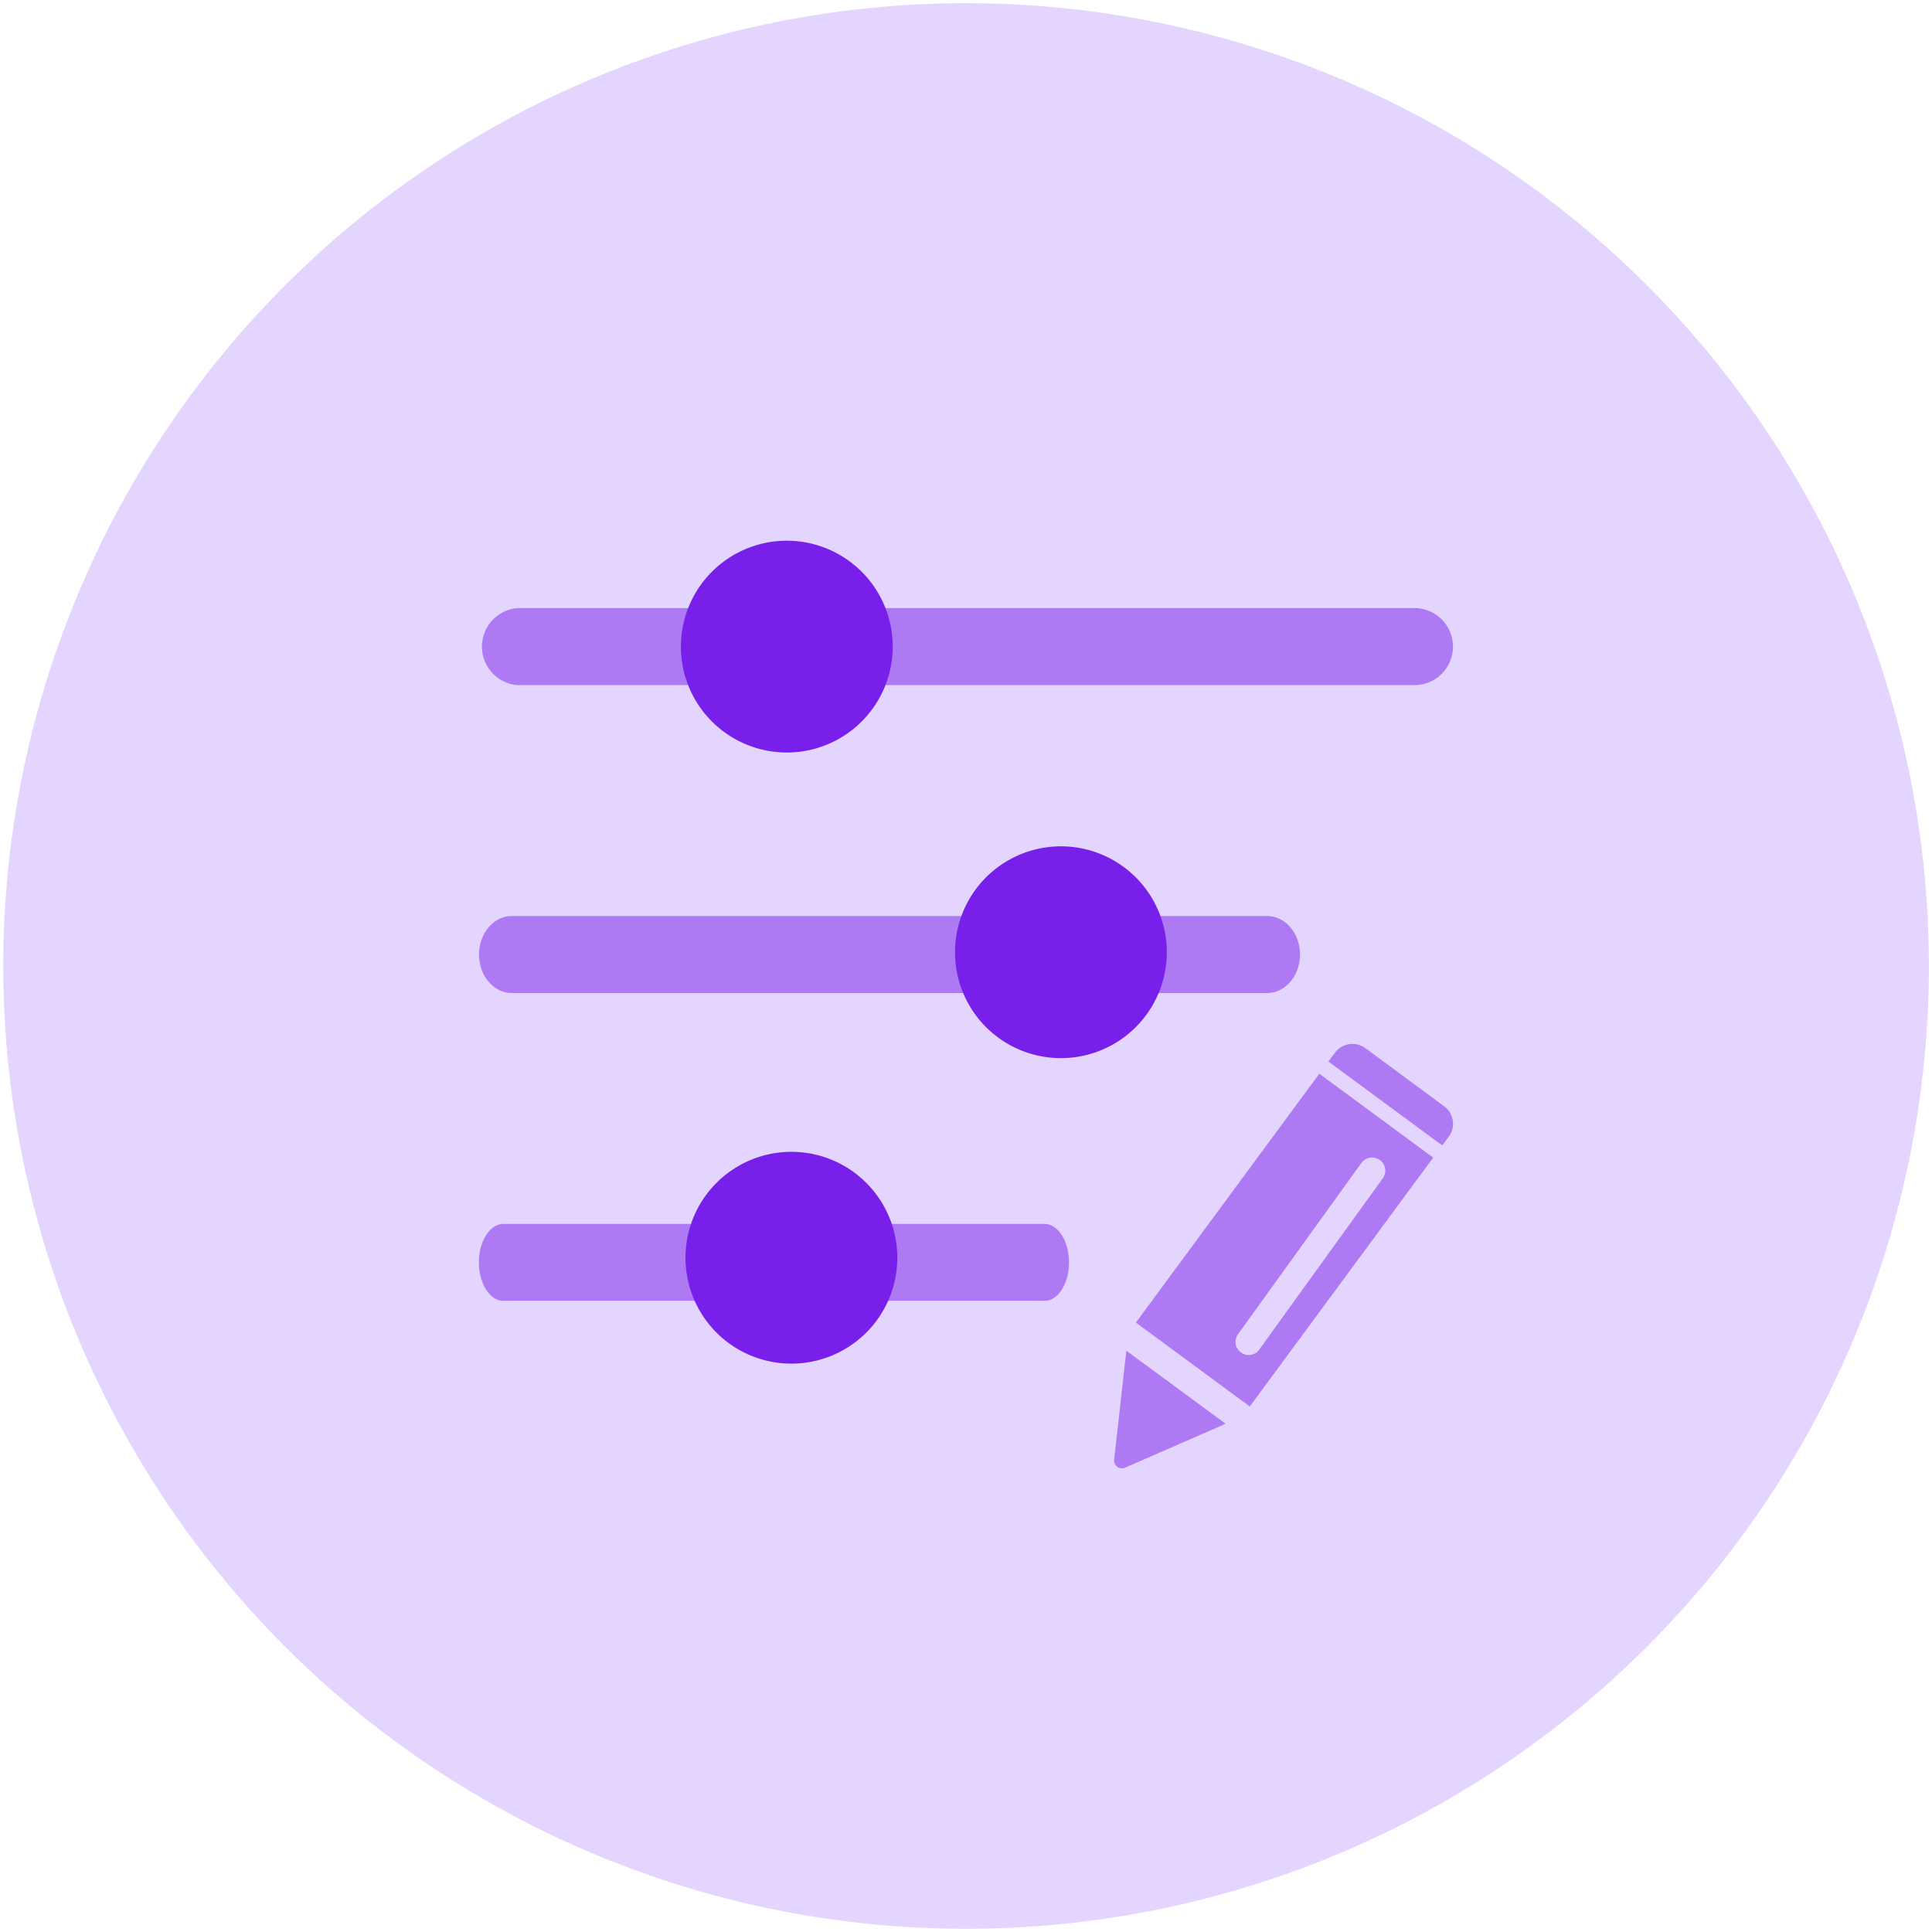 <?xml version="1.0" standalone="no"?><!DOCTYPE svg PUBLIC "-//W3C//DTD SVG 1.1//EN" "http://www.w3.org/Graphics/SVG/1.1/DTD/svg11.dtd"><svg class="icon" width="200px" height="200.00px" viewBox="0 0 1024 1024" version="1.1" xmlns="http://www.w3.org/2000/svg"><path d="M1.728 512a510.272 510.272 0 1 0 1020.608 0A510.272 510.272 0 0 0 1.728 512z" fill="#E4D5FF" /><path d="M770.112 342.72a20.416 20.416 0 0 1-20.352 20.416H274.304a20.48 20.48 0 0 1 0-40.832h475.456a20.416 20.416 0 0 1 20.352 20.416zM689.024 505.92c0 11.264-7.808 20.416-17.408 20.416H271.296c-9.6 0-17.408-9.152-17.408-20.416 0-11.264 7.808-20.416 17.408-20.416h400.256c9.664 0 17.472 9.152 17.472 20.416zM566.592 669.12c0 11.264-5.824 20.352-12.928 20.352H266.816c-7.168 0-12.992-9.152-12.992-20.352 0-11.328 5.824-20.416 12.992-20.416H553.6c7.168 0 12.992 9.088 12.992 20.416z" fill="#ae7af4" /><path d="M417.024 342.72m-56.128 0a56.128 56.128 0 1 0 112.256 0 56.128 56.128 0 1 0-112.256 0Z" fill="#7820EA" /><path d="M419.456 666.624m-56.128 0a56.128 56.128 0 1 0 112.256 0 56.128 56.128 0 1 0-112.256 0Z" fill="#7820EA" /><path d="M562.304 504.704m-56.128 0a56.128 56.128 0 1 0 112.256 0 56.128 56.128 0 1 0-112.256 0Z" fill="#7820EA" /><path d="M590.528 773.568a4.16 4.16 0 0 0 5.888 4.288l53.184-23.232-52.608-38.72-6.464 57.664zM765.44 586.368l-41.792-30.848a11.52 11.52 0 0 0-16.128 2.496l-3.456 4.608 60.352 44.48 3.456-4.608a11.52 11.52 0 0 0-2.432-16.128zM602.048 700.992l60.352 44.48 97.216-131.904-60.352-44.48-97.216 131.904z m129.28-86.144c3.136 2.176 3.84 6.592 1.536 9.728l-65.408 90.688a6.848 6.848 0 0 1-9.728 1.536 6.848 6.848 0 0 1-1.536-9.664l65.408-90.816a7.04 7.04 0 0 1 9.728-1.472z" fill="#ae7af4" /></svg>